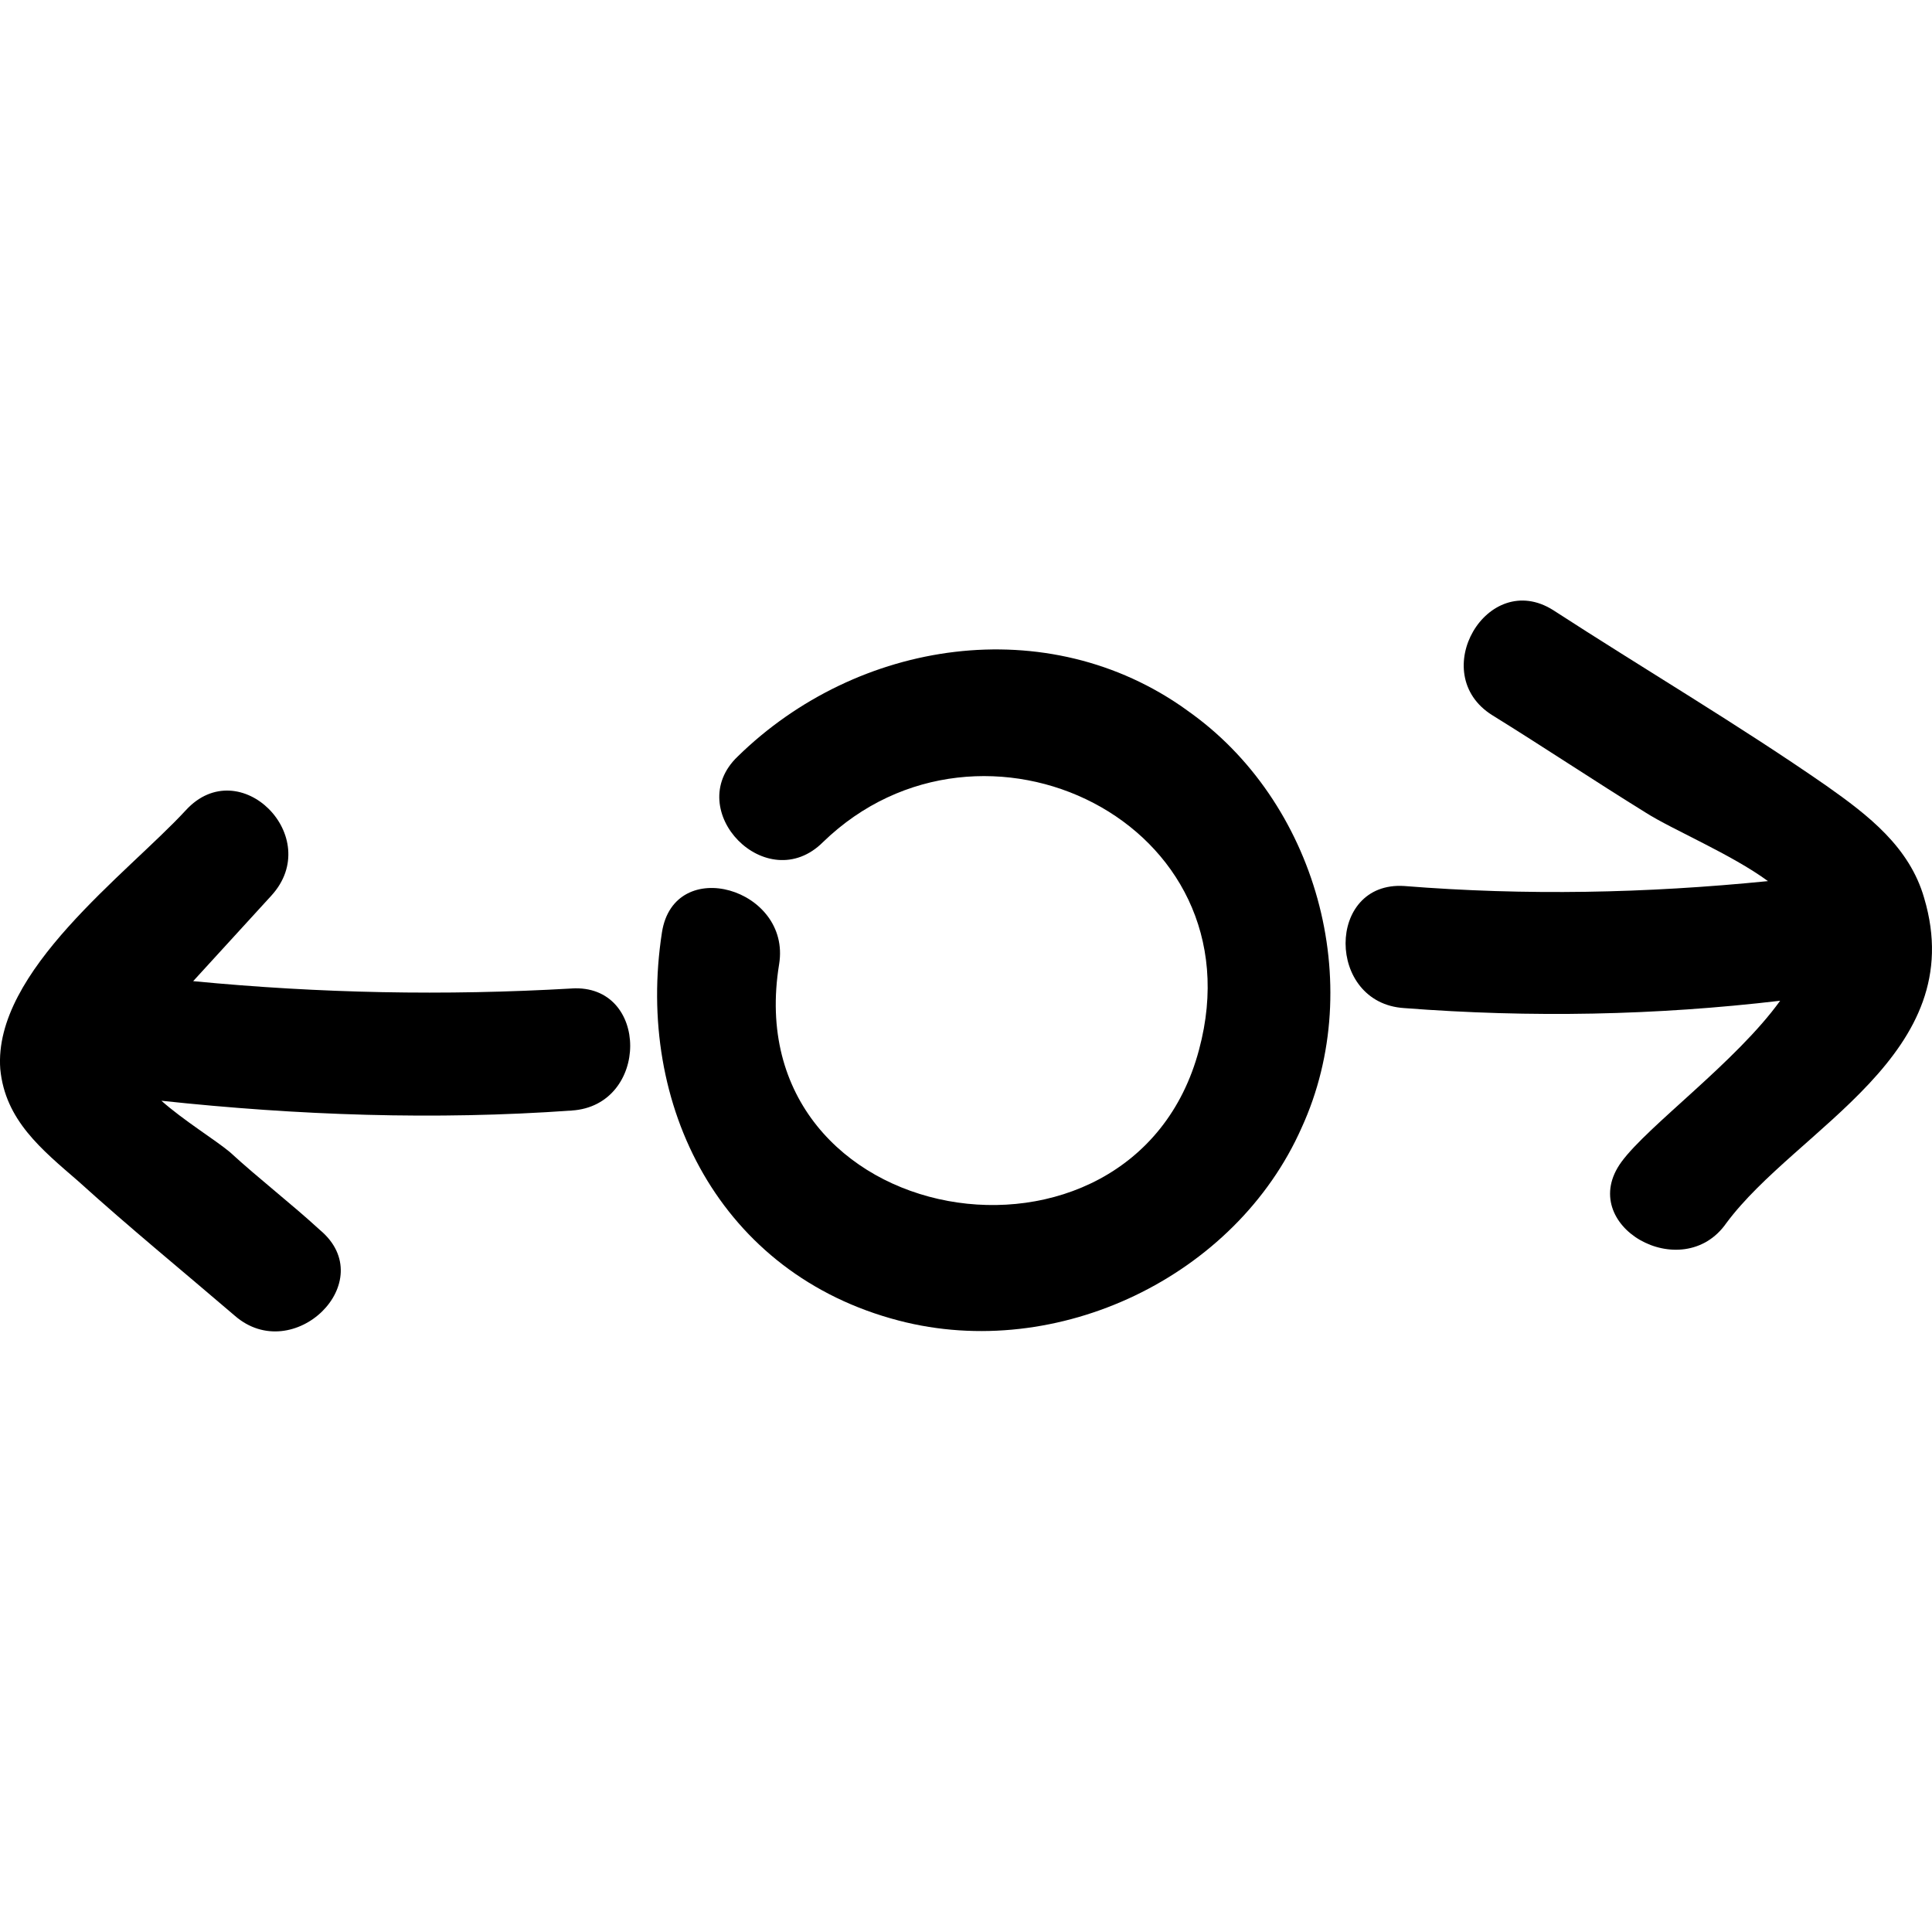 <!-- Generated by IcoMoon.io -->
<svg version="1.1" xmlns="http://www.w3.org/2000/svg" width="64" height="64" viewBox="0 0 64 64">
<path d="M39.317 23.525c-4.61-3.316-10.919-2.346-14.882 1.537-1.86 1.779 0.971 4.691 2.831 2.831 5.257-5.095 14.477-0.647 12.455 6.875-2.184 8.25-15.367 6.066-13.911-2.831 0.404-2.507-3.478-3.64-3.882-1.051-0.89 5.742 1.941 11.323 7.845 12.86 5.257 1.375 11.161-1.456 13.345-6.389 2.184-4.772 0.485-10.838-3.801-13.83z"></path>
<path d="M63.742 29.753c-0.485-1.698-1.86-2.75-3.235-3.72-2.912-2.022-6.066-3.882-9.058-5.823-2.184-1.375-4.206 2.103-2.022 3.478 1.698 1.051 3.397 2.184 5.095 3.235 0.89 0.566 2.831 1.375 4.044 2.265-4.044 0.404-8.007 0.485-12.051 0.162-2.588-0.162-2.588 3.882 0 4.044 4.206 0.324 8.331 0.243 12.455-0.243-1.456 2.022-4.367 4.125-5.257 5.338-1.537 2.103 2.022 4.125 3.478 2.022 2.346-3.154 8.088-5.581 6.551-10.757z"></path>
<path d="M18.935 32.745c-4.206 0.243-8.331 0.162-12.536-0.243 0.89-0.971 1.698-1.86 2.588-2.831 1.779-1.941-1.051-4.772-2.831-2.831-1.941 2.103-6.389 5.338-6.147 8.573 0.162 1.698 1.375 2.669 2.588 3.72 1.698 1.537 3.478 2.992 5.176 4.448 1.941 1.698 4.853-1.132 2.831-2.831-0.97-0.89-2.022-1.698-2.992-2.588-0.485-0.404-1.537-1.051-2.265-1.698 4.529 0.485 9.058 0.647 13.588 0.324 2.588-0.162 2.588-4.206 0-4.044z"></path>
</svg>
